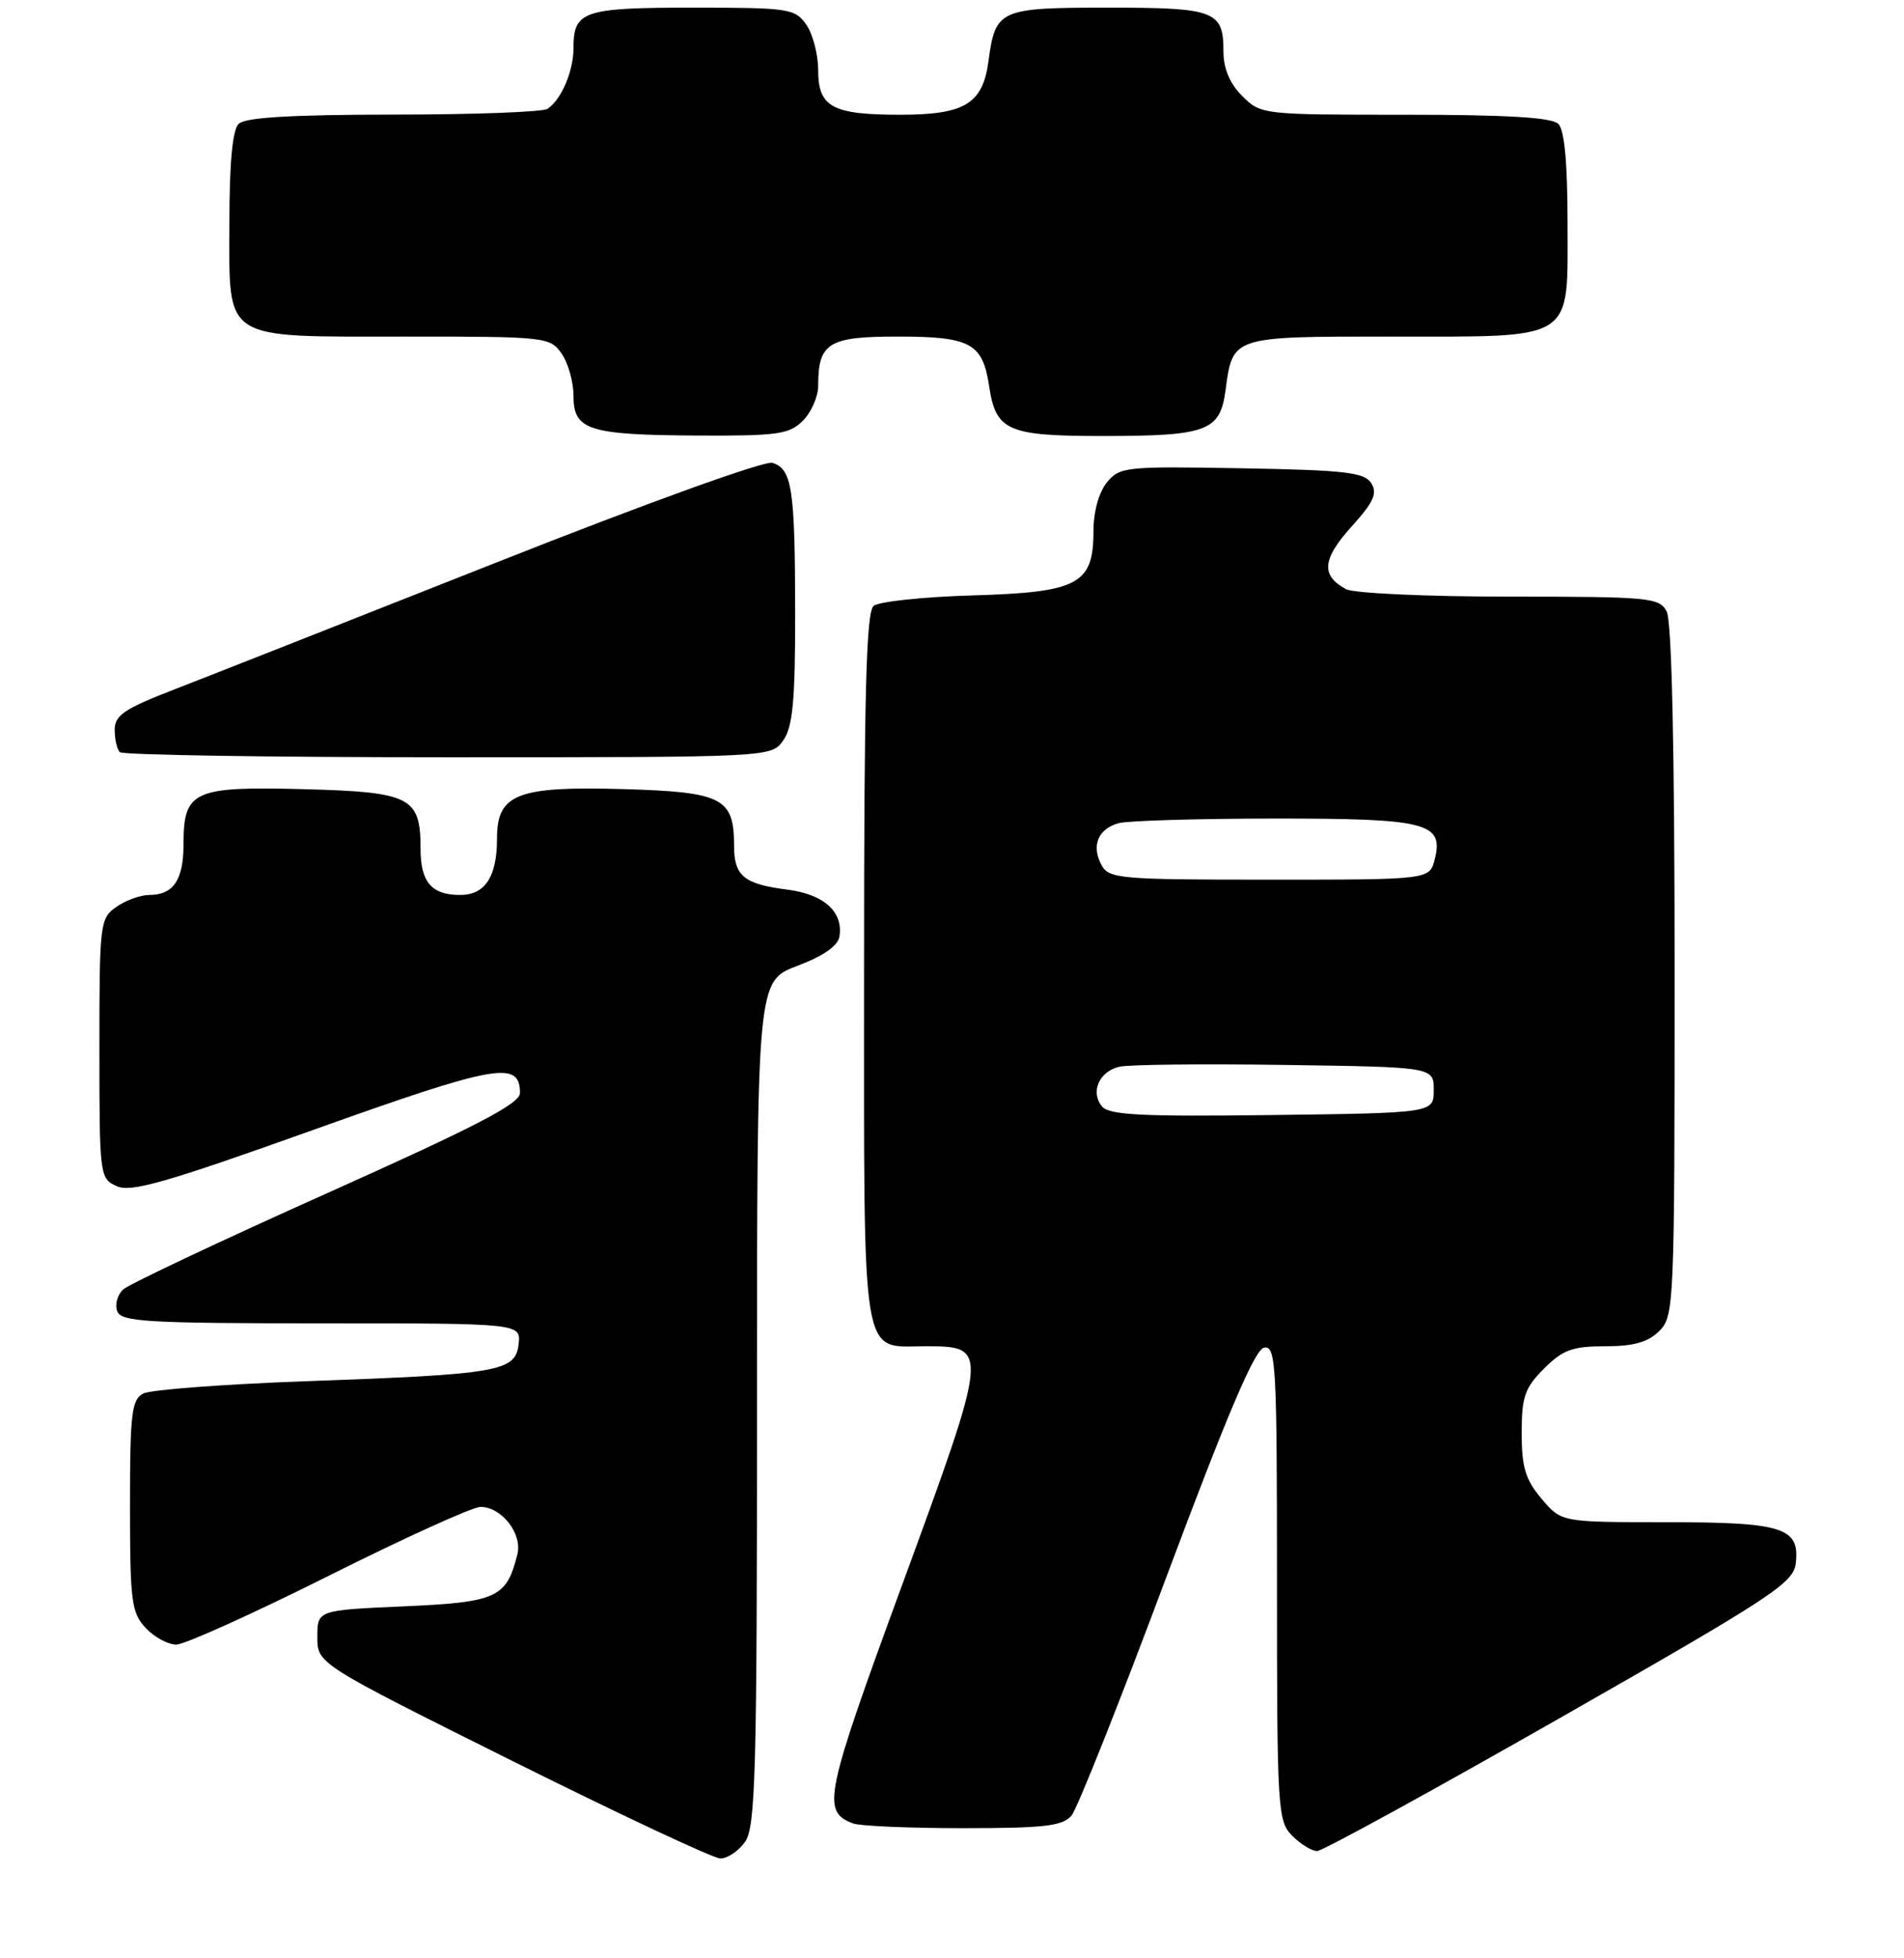 <?xml version="1.0" encoding="UTF-8" standalone="no"?>
<!DOCTYPE svg PUBLIC "-//W3C//DTD SVG 1.1//EN" "http://www.w3.org/Graphics/SVG/1.1/DTD/svg11.dtd" >
<svg xmlns="http://www.w3.org/2000/svg" xmlns:xlink="http://www.w3.org/1999/xlink" version="1.1" viewBox="0 0 249 256">
 <g >
 <path fill="currentColor"
d=" M 97.44 240.78 C 98.81 238.83 99.00 231.70 99.00 183.41 C 99.00 128.27 99.00 128.27 104.25 126.28 C 107.74 124.95 109.60 123.65 109.79 122.39 C 110.27 119.18 107.73 116.91 102.96 116.30 C 97.28 115.58 96.00 114.52 96.00 110.57 C 96.00 104.31 94.49 103.54 81.54 103.16 C 67.65 102.76 65.00 103.79 65.00 109.59 C 65.00 114.62 63.45 117.00 60.16 117.00 C 56.45 117.00 55.00 115.32 55.00 110.99 C 55.00 104.19 53.74 103.54 39.73 103.17 C 25.27 102.79 24.00 103.37 24.00 110.37 C 24.00 115.04 22.67 117.00 19.52 117.00 C 18.38 117.00 16.44 117.70 15.22 118.56 C 13.07 120.06 13.00 120.68 13.00 137.08 C 13.00 153.72 13.04 154.06 15.26 155.07 C 17.12 155.92 21.71 154.60 41.01 147.70 C 64.96 139.14 68.00 138.60 68.00 142.89 C 68.00 144.29 62.32 147.24 42.75 156.00 C 28.86 162.22 16.88 167.88 16.11 168.57 C 15.35 169.27 15.00 170.55 15.33 171.42 C 15.86 172.80 19.19 173.00 42.04 173.00 C 68.13 173.00 68.13 173.00 67.82 175.74 C 67.41 179.30 65.27 179.67 40.00 180.57 C 29.27 180.96 19.71 181.68 18.75 182.17 C 17.21 182.96 17.00 184.74 17.00 196.85 C 17.00 209.33 17.19 210.83 19.04 212.81 C 20.16 214.02 21.97 215.00 23.05 215.00 C 24.13 215.00 33.11 210.95 43.00 206.00 C 52.89 201.05 61.81 197.00 62.83 197.00 C 65.61 197.00 68.34 200.51 67.66 203.21 C 66.24 208.89 64.97 209.46 52.83 210.00 C 41.50 210.50 41.50 210.50 41.50 214.00 C 41.50 217.50 41.50 217.50 67.00 230.21 C 81.03 237.20 93.26 242.93 94.19 242.96 C 95.12 242.98 96.59 242.00 97.44 240.78 Z  M 204.00 224.60 C 231.67 208.83 234.53 206.96 234.84 204.41 C 235.40 199.70 233.22 199.00 217.90 199.00 C 204.18 199.00 204.18 199.00 201.59 195.92 C 199.49 193.43 199.00 191.80 199.00 187.35 C 199.00 182.60 199.40 181.45 201.92 178.92 C 204.39 176.46 205.65 176.00 209.92 176.00 C 213.67 176.00 215.53 175.47 217.00 174.00 C 218.94 172.06 219.00 170.67 219.00 126.93 C 219.00 97.78 218.63 81.19 217.96 79.93 C 217.00 78.12 215.68 78.00 197.40 78.00 C 186.66 78.00 177.05 77.56 176.05 77.03 C 172.72 75.25 172.90 73.12 176.71 68.89 C 179.64 65.66 180.17 64.49 179.33 63.17 C 178.44 61.75 175.94 61.46 162.39 61.22 C 147.18 60.95 146.43 61.02 144.75 63.08 C 143.70 64.37 143.00 66.91 143.00 69.46 C 143.00 76.39 141.02 77.44 127.15 77.84 C 120.74 78.03 114.94 78.64 114.25 79.21 C 113.28 80.01 113.00 90.72 113.00 126.55 C 113.00 179.06 112.50 176.00 121.04 176.00 C 129.38 176.00 129.36 176.17 118.03 207.06 C 107.82 234.89 107.43 236.80 111.55 238.38 C 112.44 238.72 118.92 239.00 125.96 239.00 C 136.62 239.00 138.98 238.72 140.13 237.35 C 140.88 236.45 146.48 222.39 152.56 206.10 C 160.52 184.82 164.10 176.41 165.31 176.18 C 166.87 175.88 167.00 178.32 167.00 206.93 C 167.00 236.67 167.09 238.09 169.00 240.00 C 170.10 241.10 171.56 242.00 172.25 241.99 C 172.94 241.99 187.22 234.16 204.00 224.60 Z  M 102.44 96.78 C 103.68 95.01 104.00 91.57 103.99 80.03 C 103.97 63.88 103.58 61.32 101.02 60.51 C 100.02 60.19 84.59 65.75 64.88 73.55 C 45.97 81.03 27.01 88.50 22.75 90.15 C 16.25 92.66 15.00 93.51 15.00 95.41 C 15.00 96.65 15.30 97.97 15.67 98.33 C 16.03 98.70 35.36 99.00 58.61 99.00 C 100.89 99.00 100.89 99.00 102.44 96.78 Z  M 105.00 55.00 C 106.10 53.90 107.00 51.85 107.00 50.43 C 107.00 44.83 108.33 44.00 117.34 44.00 C 126.94 44.00 128.51 44.85 129.36 50.50 C 130.23 56.32 131.77 57.00 144.13 57.00 C 157.87 57.00 159.55 56.38 160.27 51.04 C 161.22 43.94 161.04 44.00 181.90 44.00 C 206.21 44.00 205.00 44.78 205.00 29.14 C 205.00 21.34 204.60 17.00 203.80 16.20 C 202.95 15.35 197.08 15.00 183.75 15.00 C 165.08 15.00 164.89 14.98 162.45 12.55 C 160.83 10.92 160.00 8.96 160.00 6.75 C 160.00 1.41 158.93 1.00 144.92 1.00 C 130.68 1.00 130.18 1.22 129.27 8.00 C 128.52 13.58 126.18 15.00 117.71 15.00 C 108.84 15.00 107.00 14.00 107.00 9.19 C 107.00 7.13 106.30 4.44 105.44 3.22 C 103.97 1.12 103.19 1.00 90.64 1.00 C 76.27 1.00 75.00 1.43 75.00 6.27 C 75.00 9.31 73.42 13.02 71.60 14.23 C 71.00 14.64 61.93 14.98 51.45 14.98 C 37.98 15.00 32.05 15.35 31.20 16.20 C 30.40 17.00 30.00 21.34 30.00 29.14 C 30.00 44.78 28.78 44.00 53.17 44.00 C 71.38 44.00 71.93 44.06 73.44 46.22 C 74.30 47.44 75.00 49.93 75.00 51.75 C 75.00 56.24 76.93 56.86 91.25 56.94 C 101.72 56.99 103.22 56.78 105.00 55.00 Z  M 144.12 144.65 C 142.57 142.78 143.72 140.10 146.36 139.46 C 147.54 139.17 157.28 139.06 168.00 139.22 C 187.50 139.50 187.50 139.50 187.50 142.50 C 187.50 145.50 187.50 145.50 166.39 145.77 C 149.32 145.99 145.06 145.77 144.12 144.65 Z  M 144.04 113.07 C 142.69 110.54 143.61 108.34 146.32 107.61 C 147.52 107.29 156.63 107.02 166.56 107.01 C 186.64 107.00 188.83 107.55 187.63 112.34 C 186.96 115.00 186.96 115.00 166.02 115.00 C 146.36 115.00 145.01 114.88 144.04 113.07 Z "/>
</g>
</svg>
